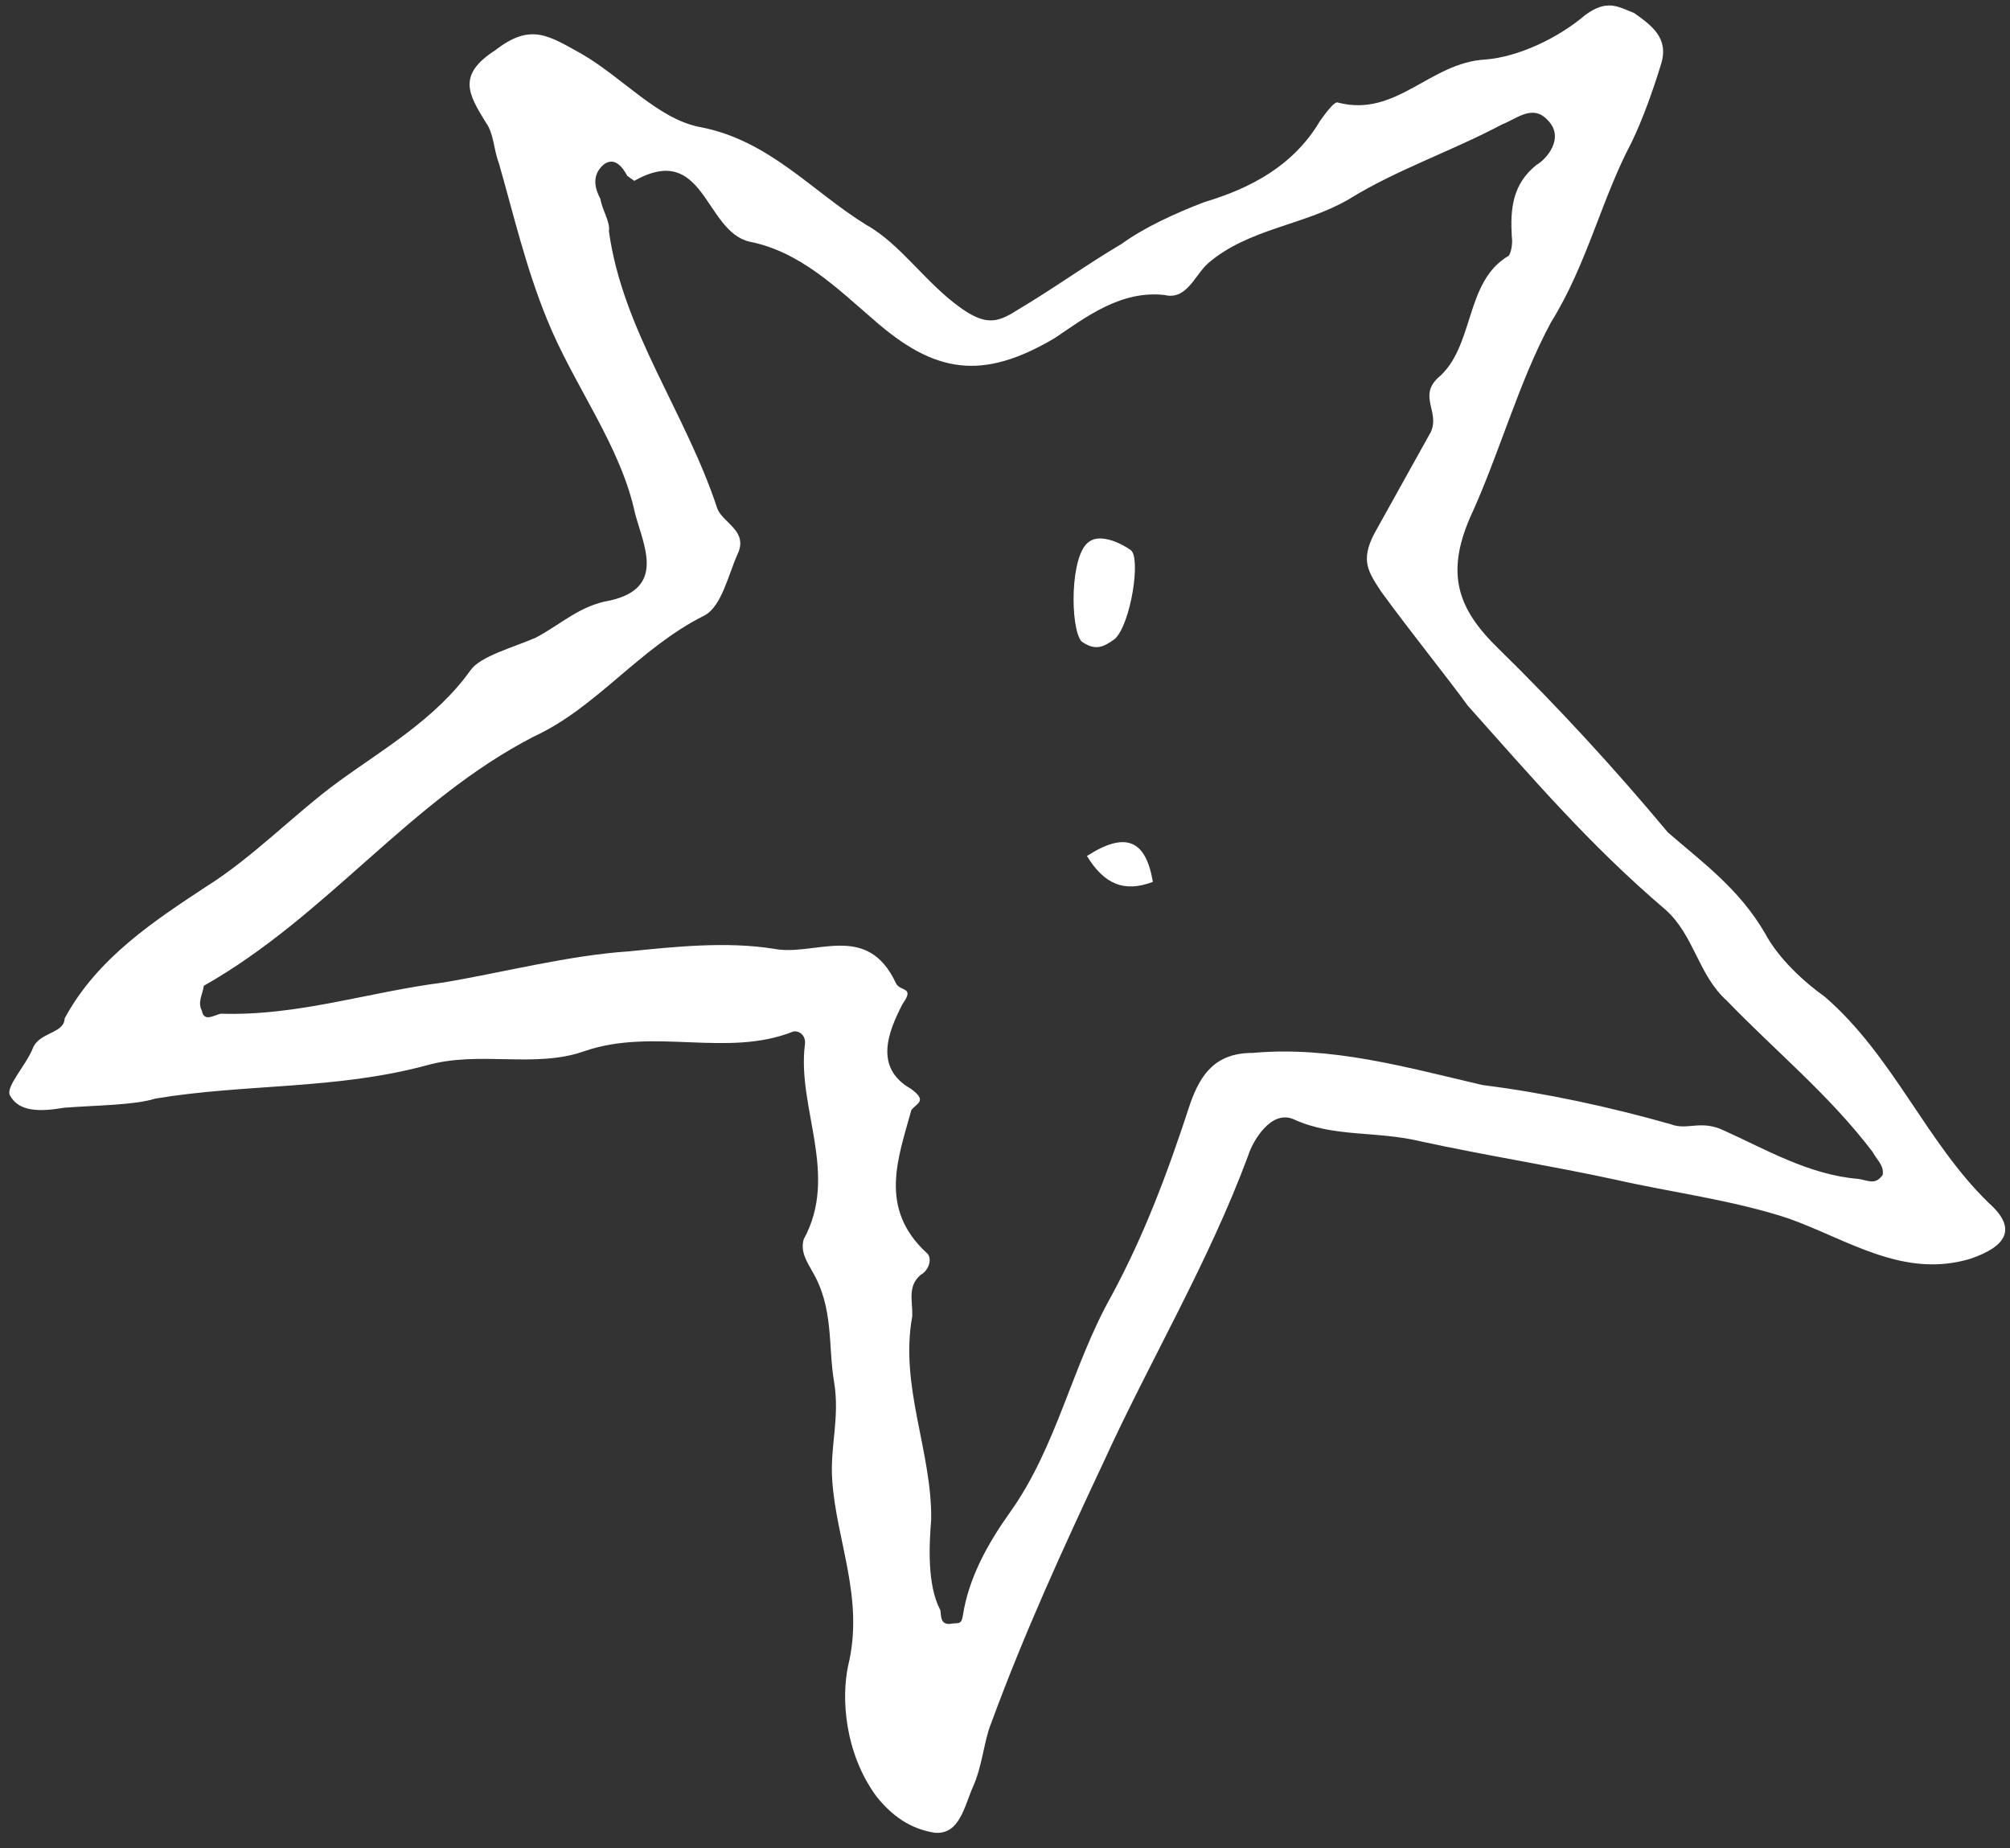 <svg width="124" height="114" viewBox="0 0 124 114" fill="none" xmlns="http://www.w3.org/2000/svg">
<rect x="0" y="0" width="124" height="114" fill="#333333" stroke="none"/>
<path d="M3.989 62.812C6.013 59.054 9.61 56.742 12.684 54.707C15.605 52.887 18.186 50.176 20.891 48.203C23.596 46.23 26.887 44.348 29.035 41.329C29.649 40.467 31.649 39.941 33.064 39.324C34.633 38.491 35.769 37.351 37.616 37.041C41.093 36.267 39.702 33.653 39.174 31.653C38.272 27.437 35.37 23.747 33.729 19.655C32.429 16.456 31.714 13.348 30.783 10.087C30.442 9.195 30.471 8.24 29.977 7.564C28.926 5.841 28.154 4.642 30.552 3.1C32.734 1.405 33.814 2.173 35.91 3.34C38.438 4.815 40.568 7.305 43.125 7.825C47.437 8.62 50.061 11.788 53.453 13.877C55.549 15.044 57.093 17.442 59.252 18.979C60.763 20.054 61.502 19.93 62.701 19.16C64.946 17.833 66.975 16.354 69.219 15.027C70.572 14.041 72.51 13.146 74.294 12.467C77.186 11.602 79.8 10.213 81.426 7.472C81.733 7.041 82.347 6.178 82.563 6.332C86.136 7.251 88.223 3.863 91.609 3.674C93.672 3.518 96.132 2.345 97.792 0.928C99.144 -0.059 99.792 0.402 100.809 0.801C101.888 1.569 102.968 2.337 102.479 3.938C101.989 5.54 101.347 7.356 100.642 8.804C98.771 12.345 97.918 16.286 95.678 19.89C93.654 23.647 92.494 28.019 90.686 31.93C89.185 35.41 89.929 37.564 92.428 39.992C96.069 43.558 99.556 47.34 102.891 51.337C104.896 53.089 107.27 54.779 108.877 57.548C109.712 59.116 111.286 60.561 112.581 61.483C116.807 65.141 118.851 70.494 122.708 74.213C124.497 75.812 123.73 76.89 121.576 77.631C117.422 78.898 113.968 76.44 110.332 75.151C106.912 74.017 103.032 73.529 99.674 72.763C95.731 71.906 91.635 71.265 87.692 70.407C84.919 69.734 82.334 70.168 79.868 69.062C78.419 68.356 77.254 70.451 77.01 71.251C74.53 77.933 70.972 83.847 68.061 90.222C65.548 95.58 63.188 100.723 61.107 106.389C60.709 107.405 60.589 108.944 60.038 110.176C59.486 111.407 59.213 113.162 57.673 113.041C56.503 112.858 55.27 112.305 54.066 110.798C52.089 108.092 51.897 104.707 52.324 102.736C53.331 98.58 51.599 95.073 51.344 91.319C51.186 89.257 51.828 87.44 51.454 85.224C51.08 83.009 51.444 80.669 50.115 78.424C49.837 77.901 49.343 77.224 49.587 76.424C51.765 72.451 49.169 68.329 49.653 64.451C49.745 63.866 49.313 63.558 48.943 63.62C44.852 65.257 40.352 63.354 36.045 64.836C32.999 65.917 29.579 64.782 26.318 65.709C20.686 67.224 15.113 66.831 9.573 67.761C8.311 68.162 6.033 68.165 3.97 68.321C2.493 68.569 1.169 68.602 0.612 67.556C0.334 67.033 1.624 65.677 2.022 64.661C2.42 63.645 3.96 63.766 3.989 62.812ZM90.558 43.534C89.075 41.505 87.161 39.168 85.185 36.461C84.412 35.262 83.918 34.585 84.777 32.922C85.942 30.828 87.107 28.734 88.273 26.639C88.824 25.407 87.529 24.486 88.666 23.346C91.002 21.434 90.315 17.372 93.083 15.769C93.236 15.553 93.328 14.968 93.265 14.599C93.169 12.906 93.289 11.367 94.795 10.165C95.318 9.887 96.608 8.531 95.466 7.394C94.54 6.41 93.557 7.335 92.665 7.674C89.528 9.34 86.113 10.483 83.192 12.302C80.424 13.906 77.038 14.095 74.549 16.221C73.719 16.93 73.23 18.532 71.843 18.195C69.133 17.89 66.951 19.585 65.076 20.849C60.586 23.502 57.66 23.044 53.866 19.693C51.645 17.788 49.361 15.513 46.219 14.901C43.447 14.227 43.465 8.717 39.129 11.154C39.129 11.154 38.913 11.001 38.698 10.847C38.419 10.324 37.925 9.647 37.249 10.141C36.419 10.85 36.76 11.742 37.038 12.265C37.163 13.003 37.657 13.68 37.566 14.265C38.411 20.389 42.301 25.432 44.254 31.37C44.595 32.262 46.197 32.752 45.492 34.2C44.94 35.432 44.514 37.402 43.468 37.957C39.439 39.963 36.83 43.629 32.954 45.418C25.266 49.367 20.201 56.483 12.575 60.801C12.484 61.386 12.177 61.817 12.455 62.34C12.58 63.079 13.256 62.585 13.625 62.523C18.398 62.672 22.705 61.189 27.353 60.599C31.047 59.979 35.047 58.928 38.803 58.677C41.604 58.397 44.775 58.054 47.701 58.513C50.257 59.033 53.485 56.782 55.279 60.658C55.558 61.181 56.45 60.842 55.683 61.92C54.824 63.583 53.875 65.831 56.187 67.151C57.266 67.92 56.527 68.044 56.22 68.475C55.396 71.461 54.202 74.51 57.133 77.246C57.564 77.553 57.32 78.354 56.797 78.631C55.967 79.34 56.308 80.232 56.279 81.186C55.488 85.496 57.498 89.526 57.446 93.712C57.326 95.251 57.178 97.744 58.012 99.313C58.075 99.682 57.984 100.267 58.722 100.143C59.092 100.081 59.308 100.235 59.399 99.65C59.763 97.311 60.928 95.216 62.31 93.275C65.226 89.178 66.108 84.284 68.592 79.879C70.616 76.122 72.055 72.273 73.431 68.054C74.073 66.238 74.994 64.944 77.273 64.941C82.136 64.504 86.727 65.823 91.471 66.925C95.352 67.413 99.295 68.27 103.084 69.343C104.101 69.742 104.931 69.033 106.379 69.739C108.845 70.844 111.589 72.472 114.668 72.715C115.254 72.806 115.685 73.114 116.146 72.467C116.237 71.882 115.805 71.575 115.527 71.052C112.84 67.515 109.54 64.841 106.547 61.736C104.757 60.138 104.536 57.707 102.747 56.108C98.089 52.143 94.539 47.992 90.558 43.534Z" fill="white"/>
<path d="M68.78 39.405C68.104 39.898 67.581 40.176 66.718 39.561C66.008 38.731 65.998 34.176 67.197 33.405C67.873 32.911 69.106 33.464 69.754 33.925C70.401 34.386 69.764 38.48 68.78 39.405Z" fill="white"/>
<path d="M67.055 52.796C69.453 51.254 70.686 51.807 71.122 54.392C69.338 55.071 68.105 54.518 67.055 52.796Z" fill="white"/>
</svg>

